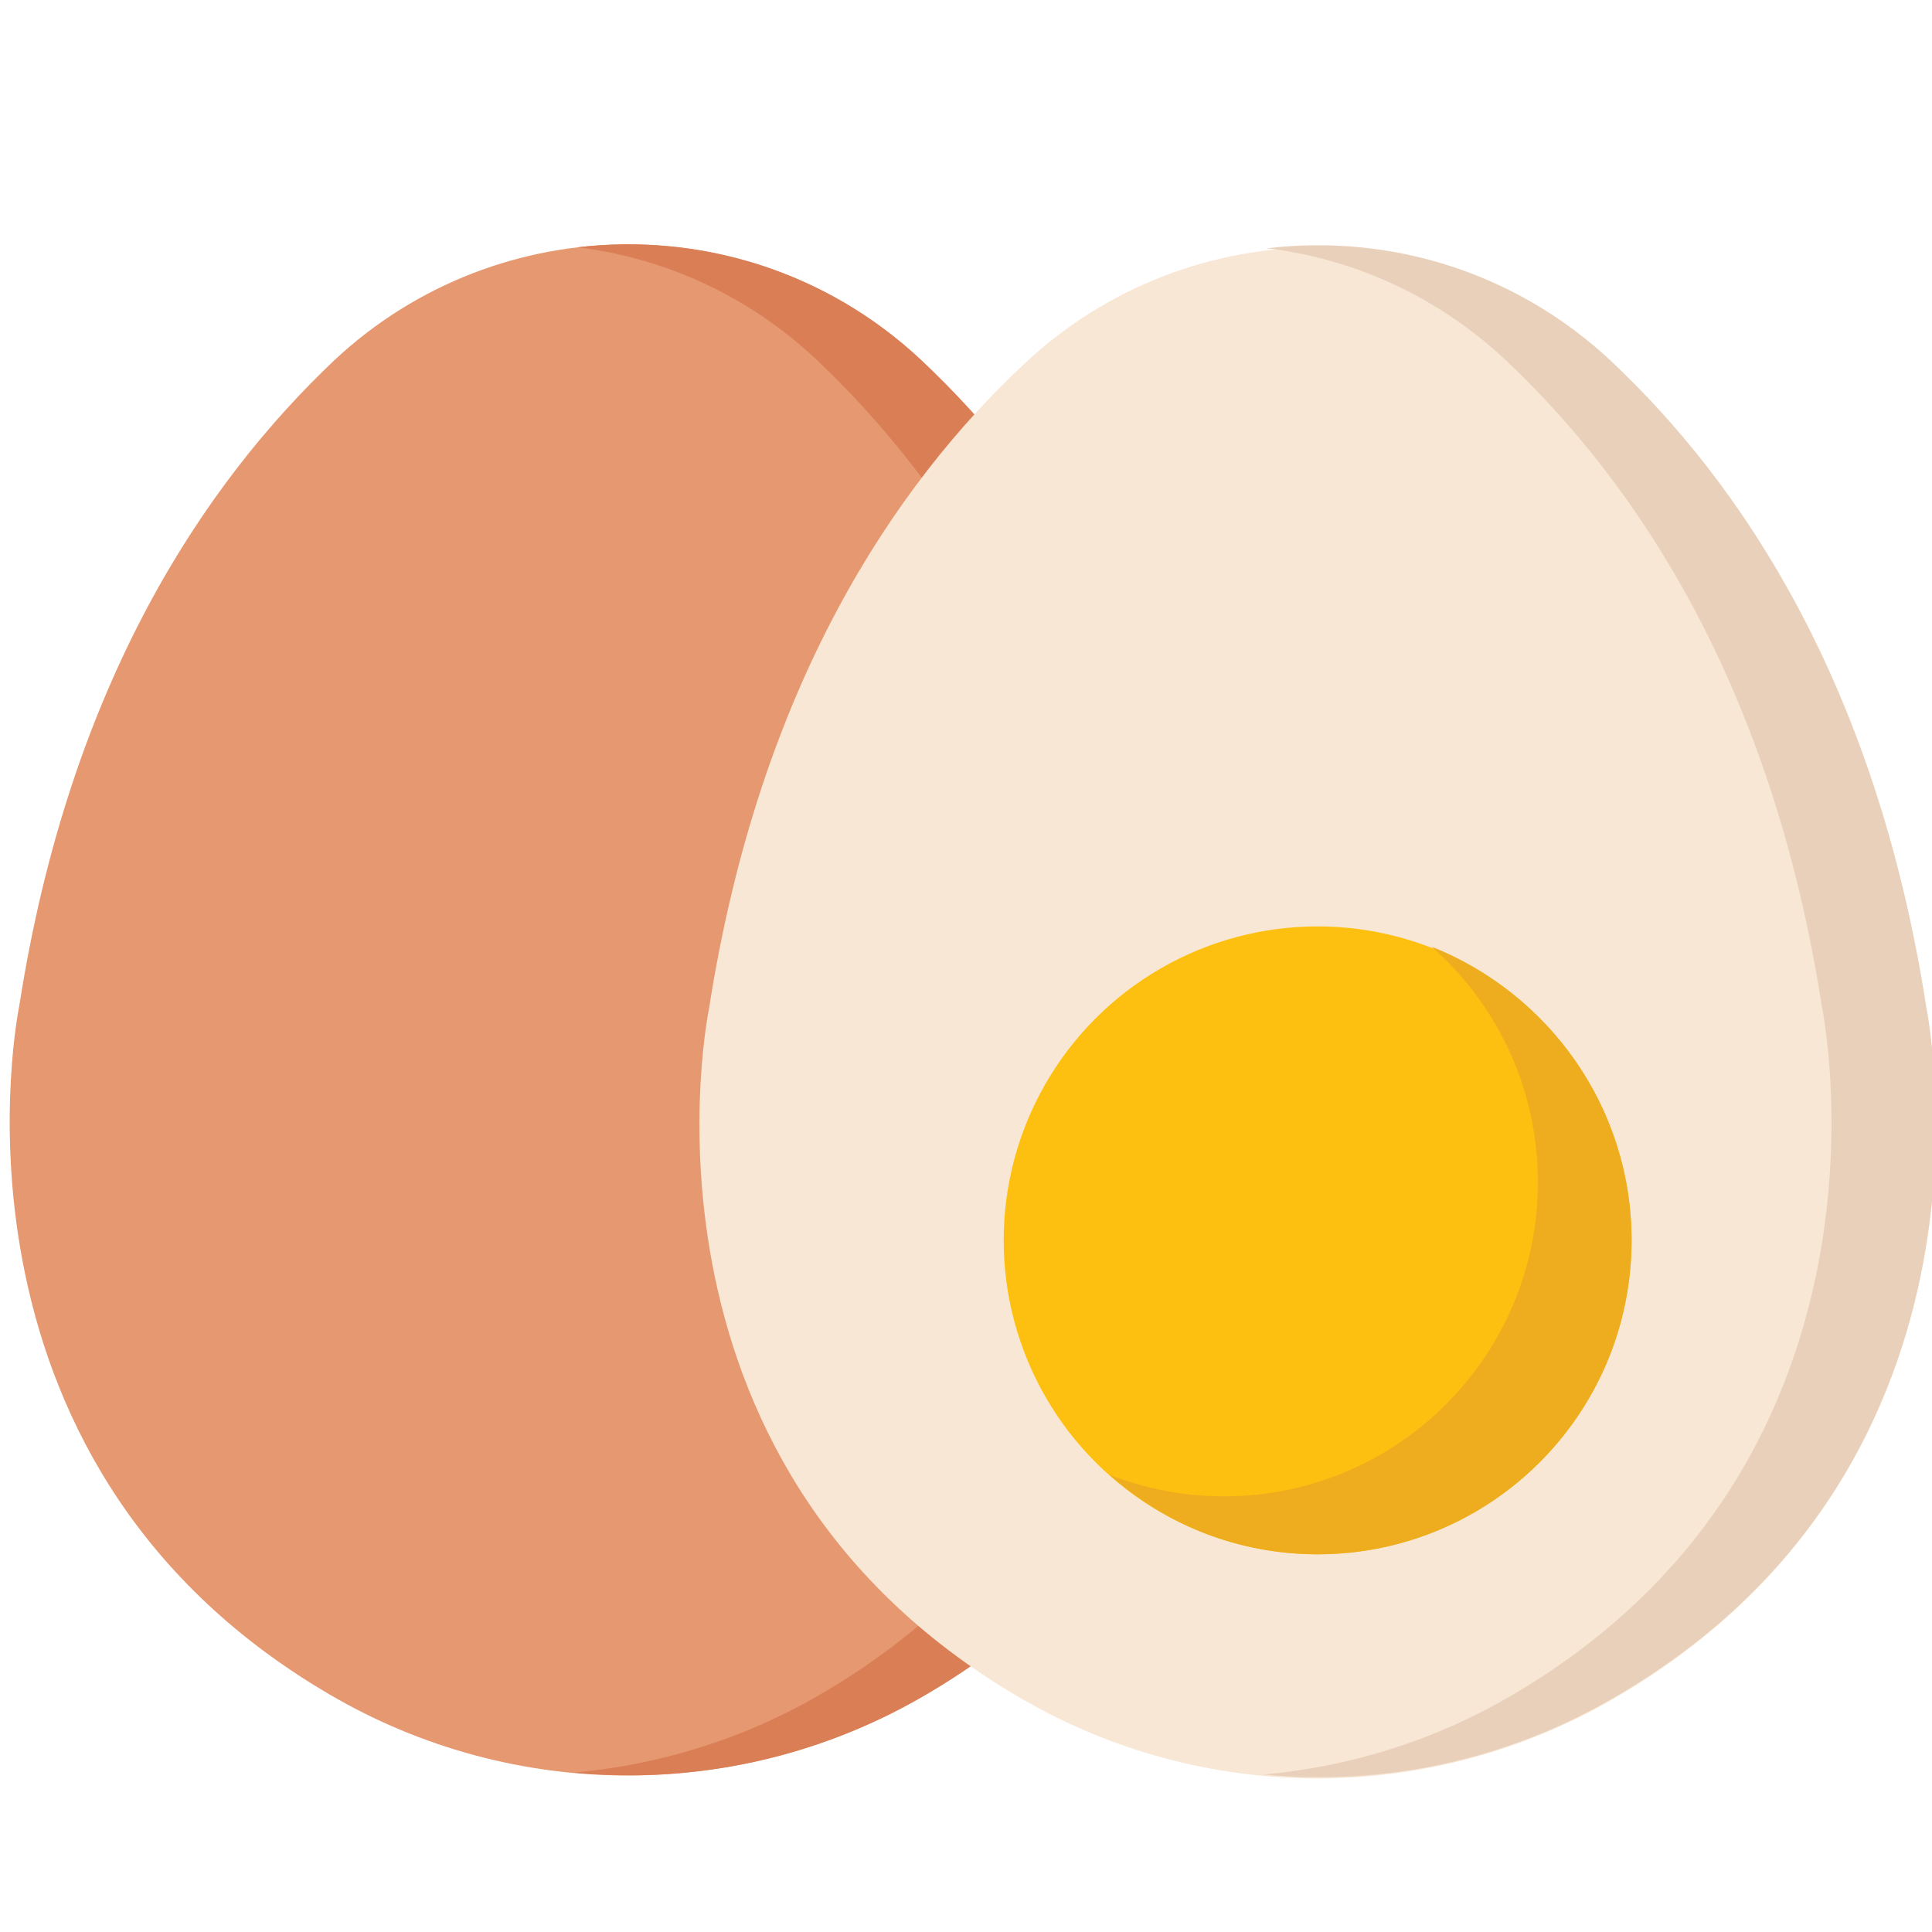<?xml version="1.0" encoding="utf-8"?>
<!-- Generator: Adobe Illustrator 19.2.0, SVG Export Plug-In . SVG Version: 6.00 Build 0)  -->
<svg version="1.1" id="Layer_1" xmlns="http://www.w3.org/2000/svg" xmlns:xlink="http://www.w3.org/1999/xlink" x="0px" y="0px"
	 viewBox="0 0 200 200" style="enable-background:new 0 0 200 200;" xml:space="preserve">
<style type="text/css">
	.st0{fill:#E69870;}
	.st1{fill:#DA7E56;}
	.st2{fill:#F8E7D4;}
	.st3{fill:#E9D0BB;}
	.st4{fill:#FDC010;}
	.st5{fill:#EEAD1F;}
</style>
<g id="Egg">
	<path class="st0" d="M127.9,104.1c-5.2-33.4-19.2-54.1-32.6-66.8c-17-16-43.6-16-60.7,0C21.2,50,7.2,70.7,2,104.1
		c0,0-9.8,46.8,32.1,71.3c19.1,11.2,42.7,11.2,61.8,0C137.7,150.9,127.9,104.1,127.9,104.1z"/>
	<path class="st1" d="M95.9,175.4c-11.2,6.6-24,9.3-36.5,8.1c8.9-0.8,17.7-3.5,25.7-8.2c41.9-24.5,32.1-71.3,32.1-71.3
		C112,70.7,98,50,84.6,37.3c-7.1-6.7-15.8-10.6-24.8-11.7c12.6-1.5,25.7,2.4,35.6,11.7c13.5,12.7,27.4,33.4,32.6,66.8
		C127.9,104.1,137.7,150.9,95.9,175.4z"/>
	<path class="st2" d="M199.4,104.4c-5.2-33.4-19.2-54.1-32.6-66.8c-17-16-43.6-16-60.7,0C92.6,50.2,78.6,71,73.4,104.4
		c0,0-9.8,46.8,32.1,71.3c19.1,11.2,42.7,11.2,61.8,0C209.2,151.2,199.4,104.4,199.4,104.4z"/>
	<path class="st3" d="M167.3,175.6c-11.2,6.6-24,9.3-36.5,8.1c8.9-0.8,17.7-3.5,25.7-8.2c41.9-24.5,32.1-71.3,32.1-71.3
		c-5.2-33.4-19.2-54.1-32.6-66.8c-7.1-6.7-15.8-10.6-24.8-11.7c12.6-1.5,25.7,2.4,35.6,11.7c13.5,12.7,27.4,33.4,32.6,66.8
		C199.4,104.4,209.2,151.2,167.3,175.6z"/>
	<circle class="st4" cx="136.4" cy="128.4" r="32.5"/>
	<path class="st5" d="M168.9,128.4c0,18-14.6,32.5-32.5,32.5c-8.3,0-15.8-3.1-21.5-8.2c3.7,1.4,7.6,2.2,11.8,2.2
		c18,0,32.5-14.6,32.5-32.5c0-9.7-4.2-18.4-11-24.4C160.3,102.8,168.9,114.6,168.9,128.4z"/>
</g>
</svg>
